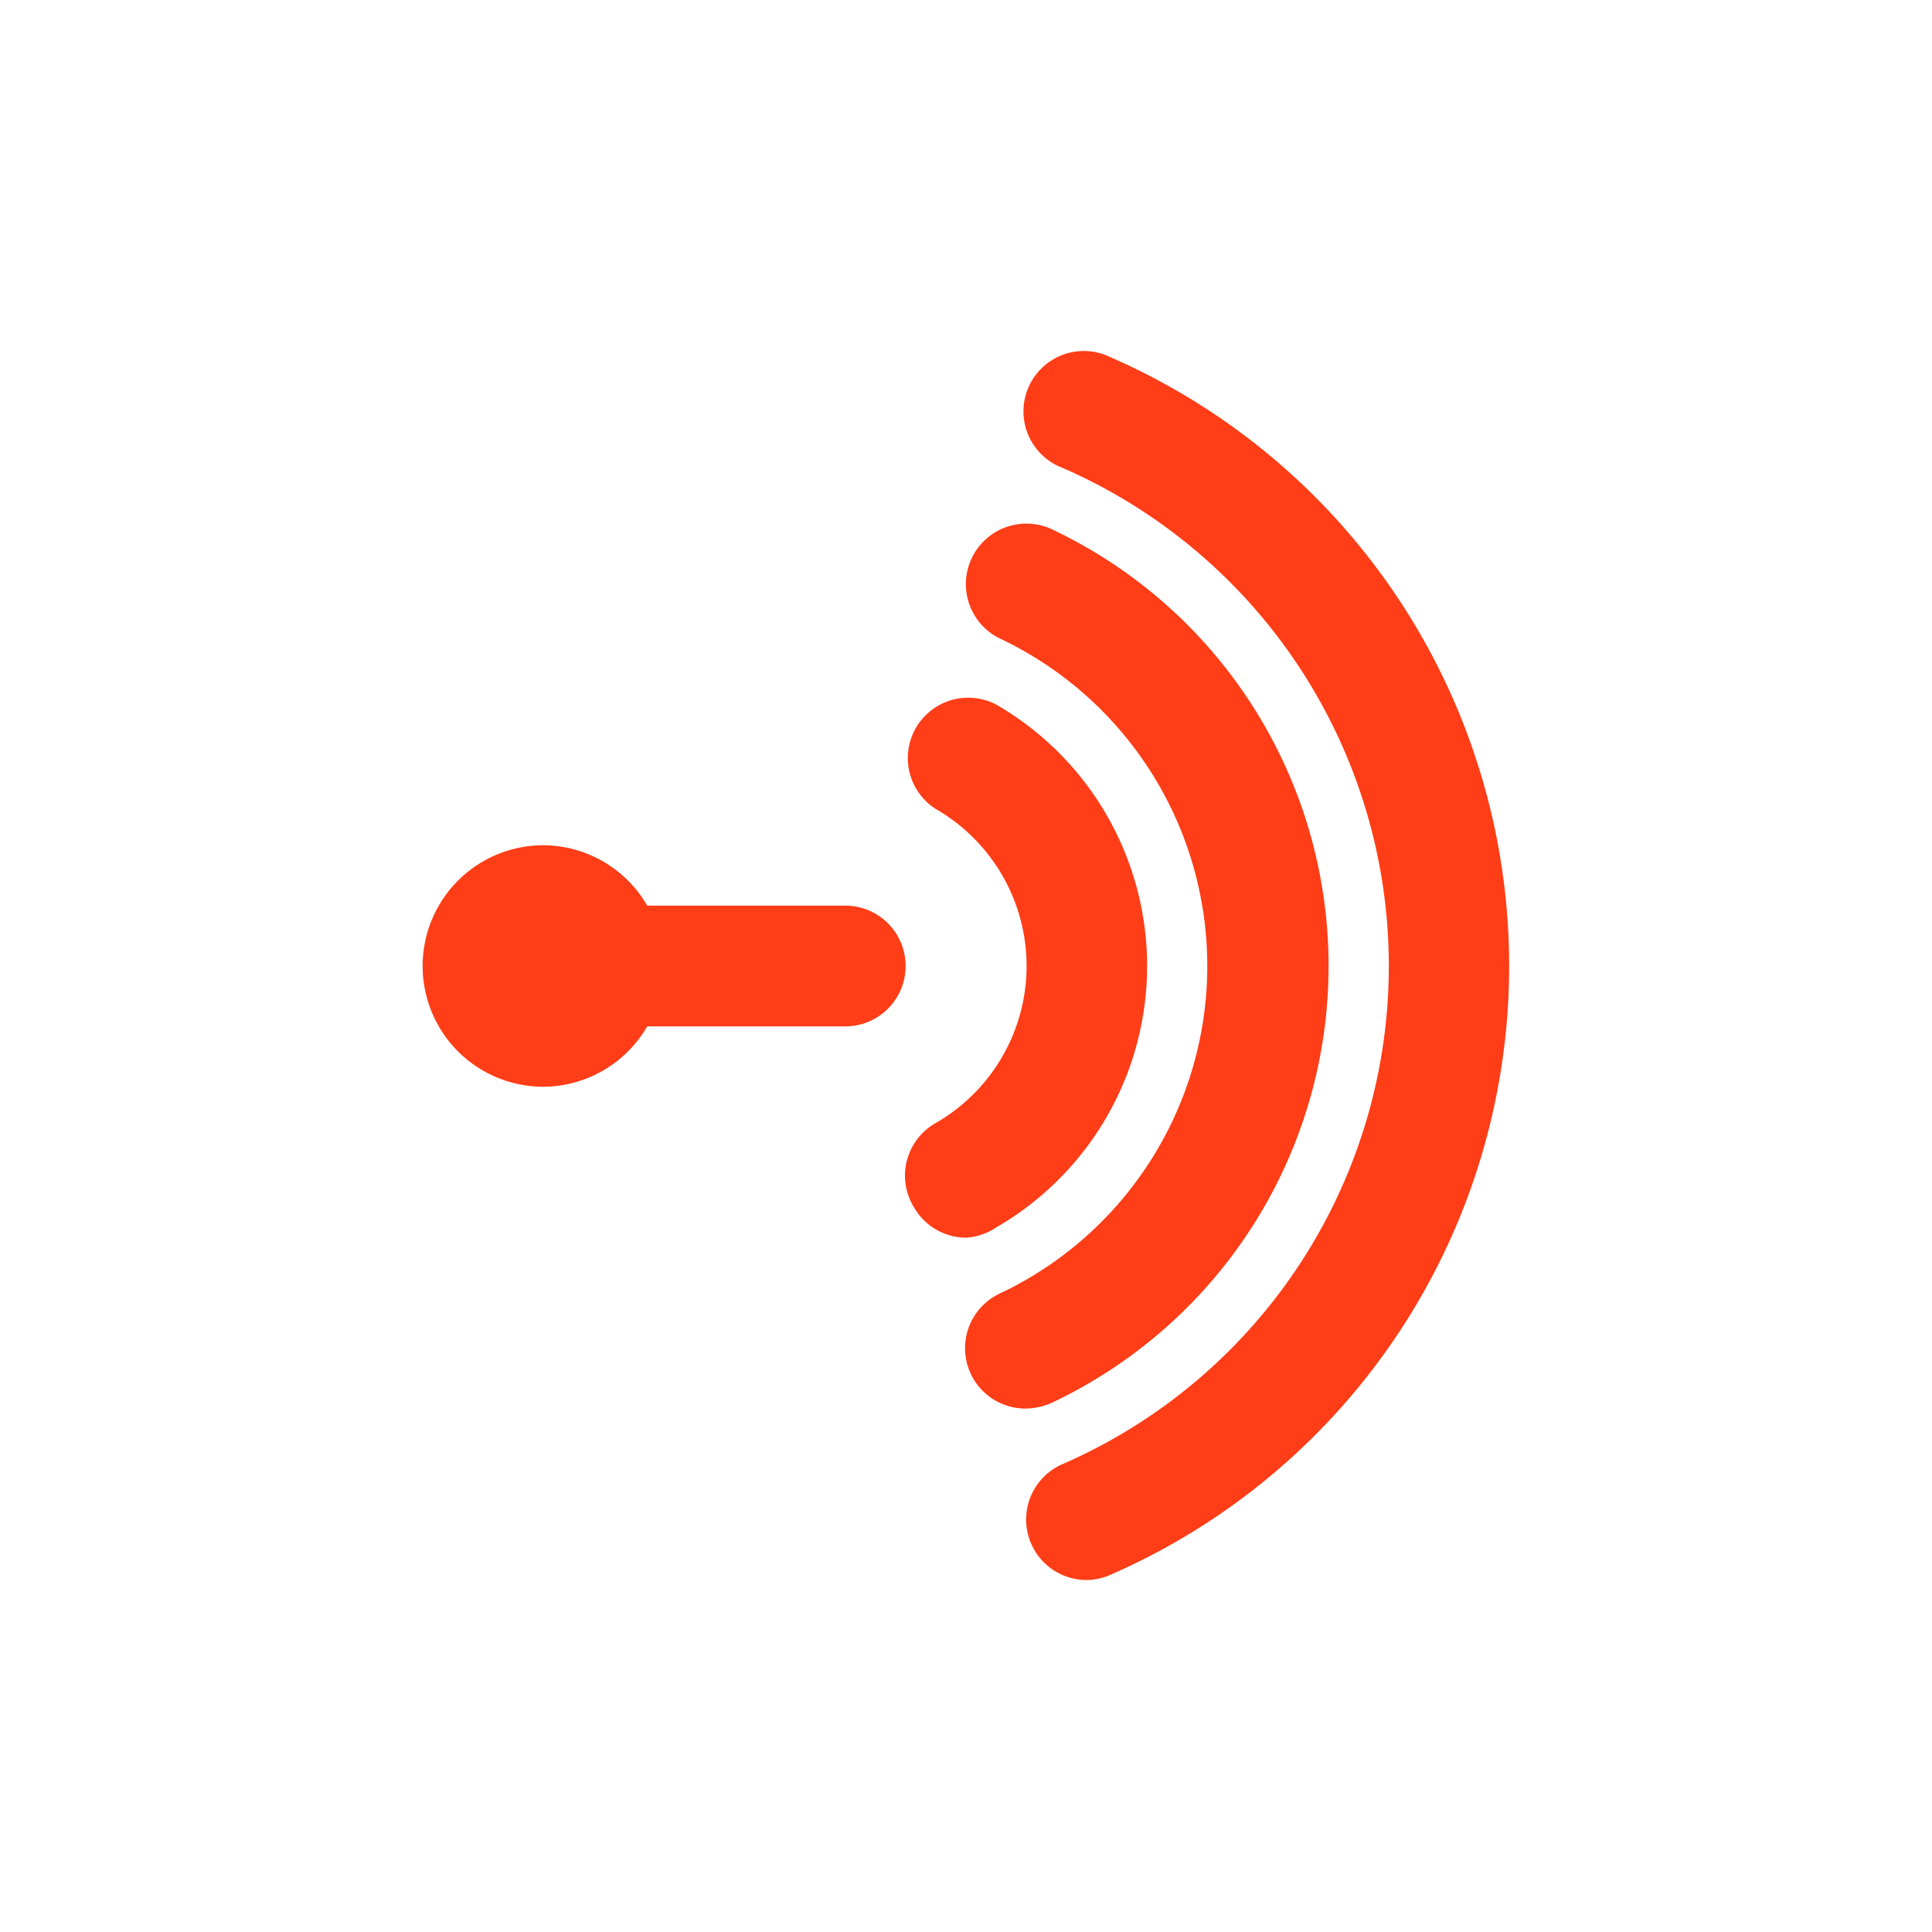 <svg width="32" height="32" xmlns="http://www.w3.org/2000/svg">
 <title/>

 <g>
  <title>background</title>
  <rect fill="none" id="canvas_background" height="34" width="34" y="-1" x="-1"/>
 </g>
 <g>
  <title>Layer 1</title>
  <path fill="#ff3d17" id="svg_1" d="m14,15l-3.28,0a2,2 0 0 0 -1.72,-1a2,2 0 0 0 0,4a2,2 0 0 0 1.72,-1l3.28,0a1,1 0 0 0 0,-2z"/>
  <path fill="#ff3d17" id="svg_2" d="m16.5,20.33a5,5 0 0 0 0,-8.66a1,1 0 0 0 -1,1.73a3,3 0 0 1 0,5.2a1,1 0 0 0 -0.36,1.4a1,1 0 0 0 0.86,0.5a1,1 0 0 0 0.5,-0.17z"/>
  <path fill="#ff3d17" id="svg_3" d="m17.43,23.23a8,8 0 0 0 0,-14.46a1,1 0 0 0 -0.86,1.81a6,6 0 0 1 0,10.84a1,1 0 0 0 0.43,1.91a1.08,1.08 0 0 0 0.43,-0.1z"/>
  <path fill="#ff3d17" id="svg_4" d="m18.4,5.92a1,1 0 1 0 -0.8,1.83a9,9 0 0 1 0,16.5a1,1 0 0 0 -0.52,1.32a1,1 0 0 0 0.92,0.6a1,1 0 0 0 0.4,-0.09a11,11 0 0 0 0,-20.16z"/>
 </g>
</svg>